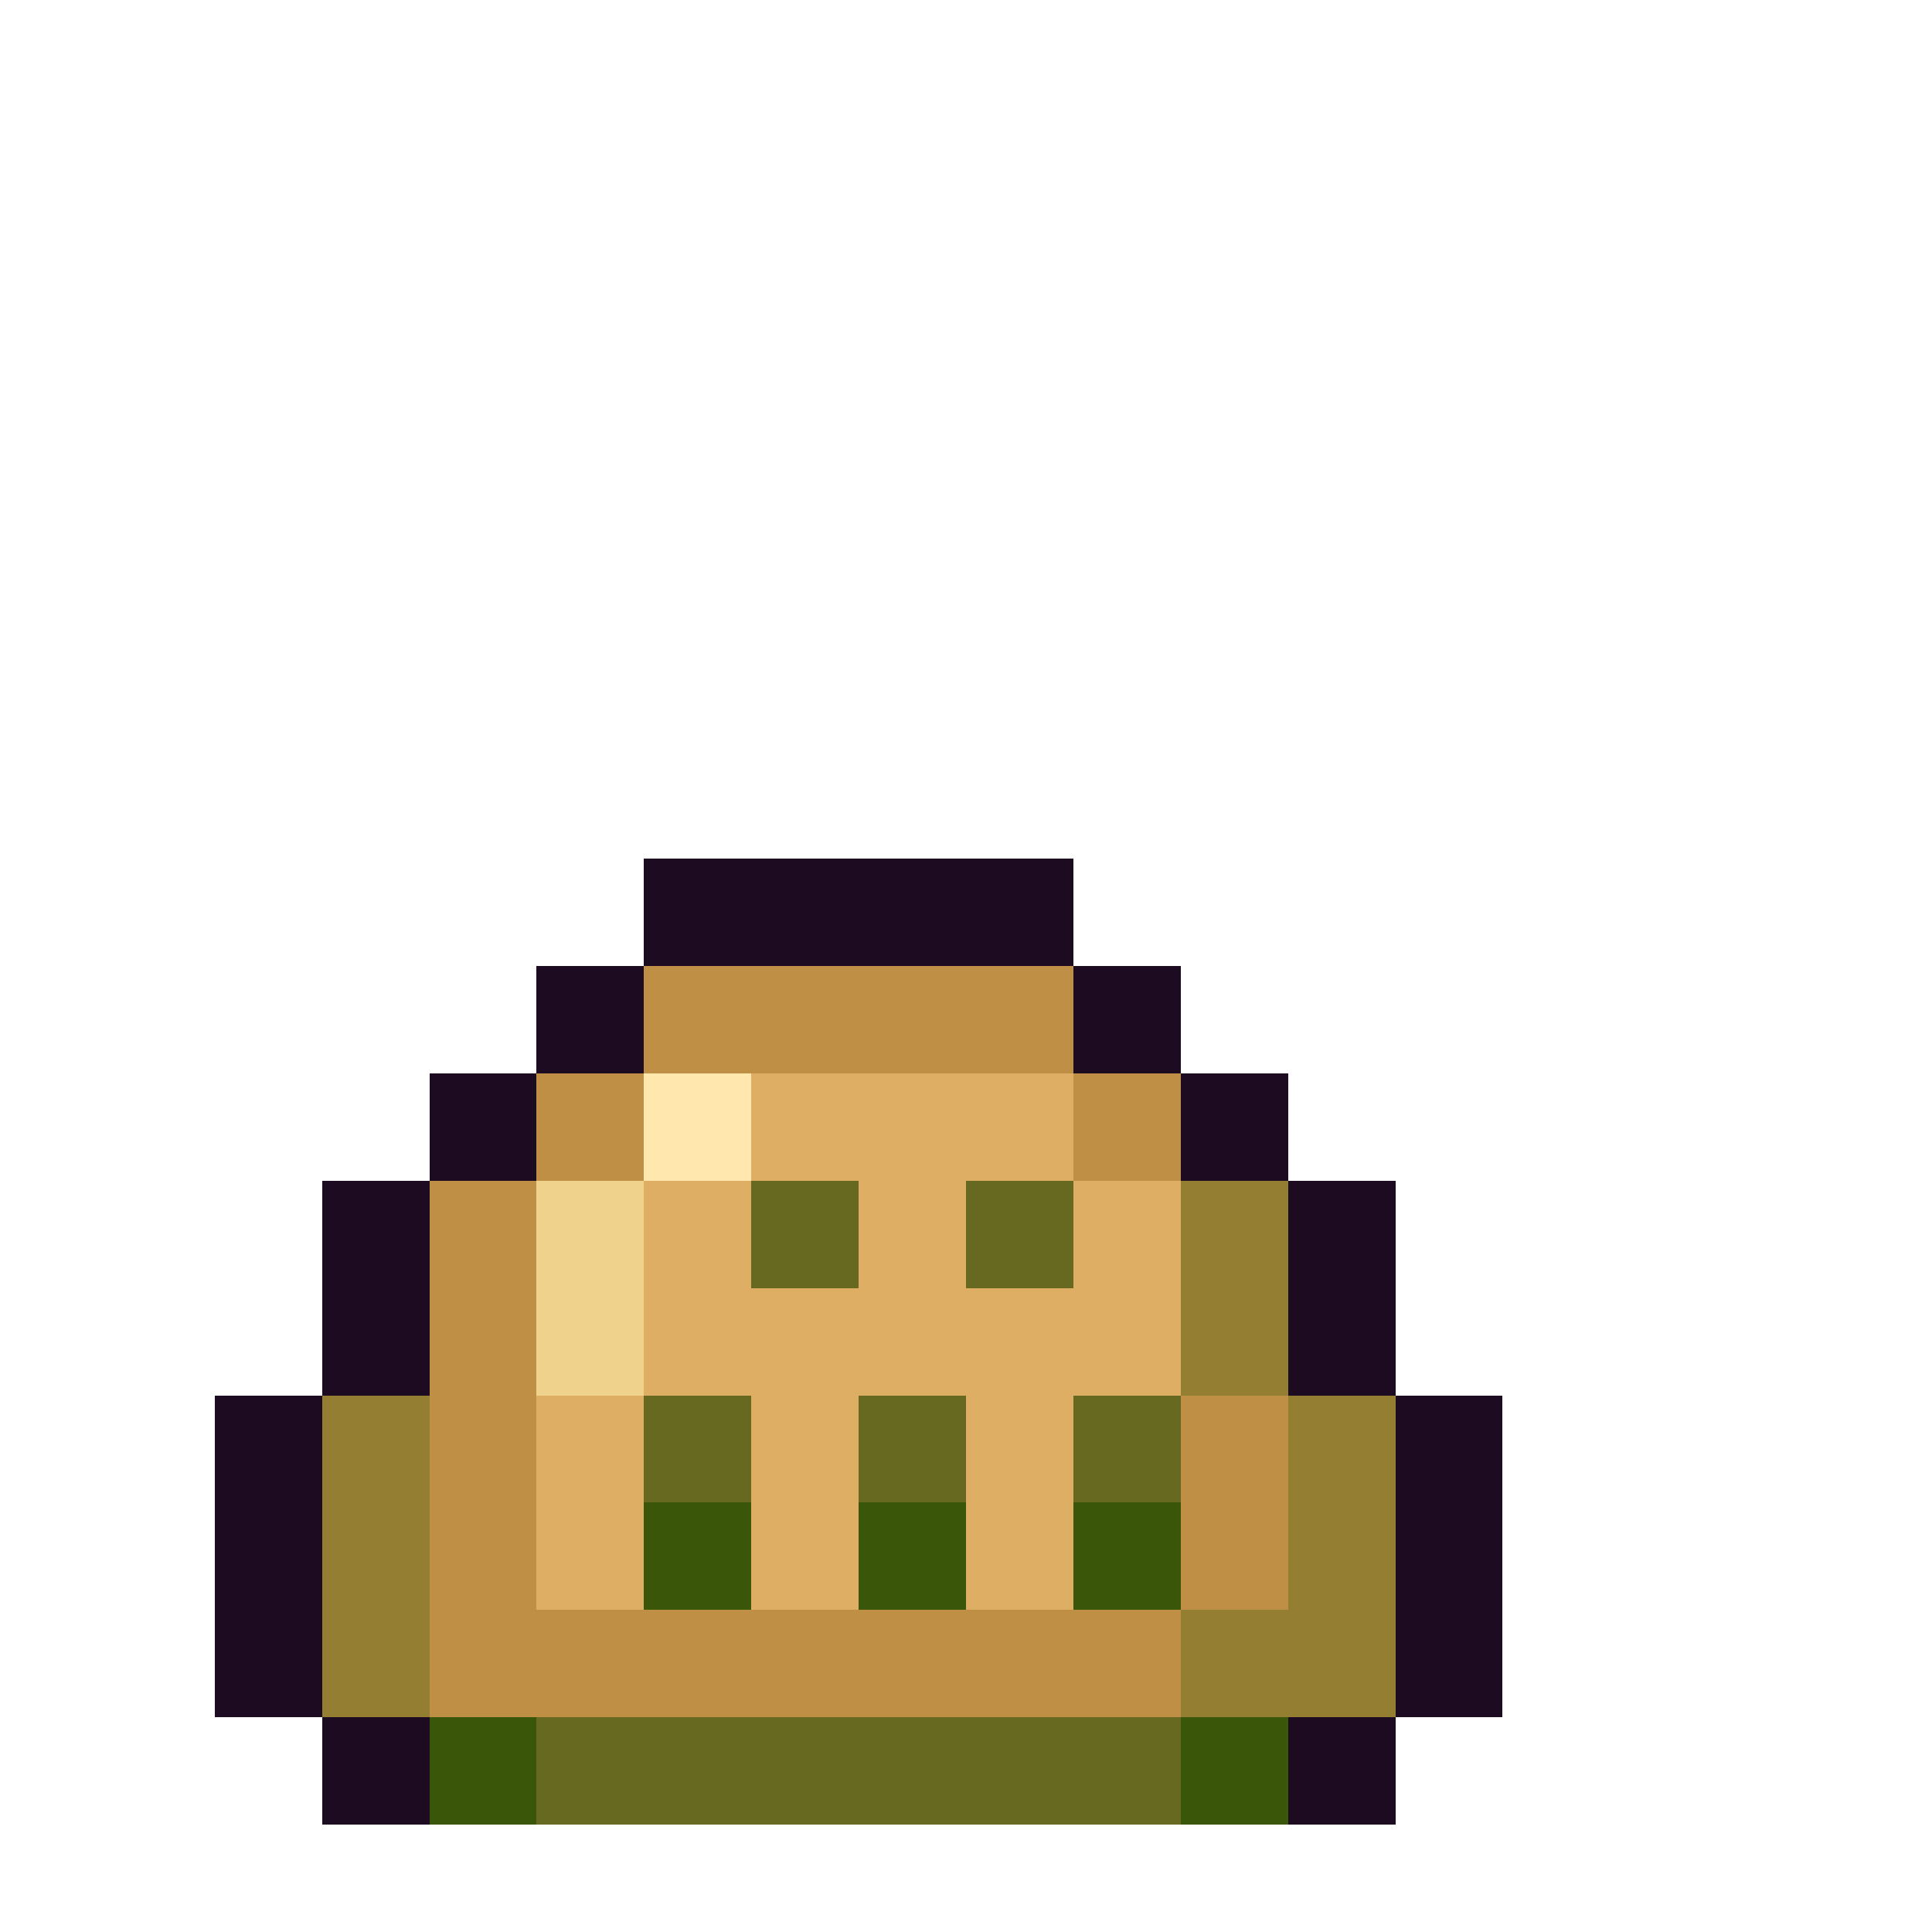 <svg xmlns="http://www.w3.org/2000/svg" width="32" height="32" shape-rendering="crispEdges" viewBox="0 -0.5 36 36"><path stroke="#1c0b21" d="M12 16h8m-8 1h8m-10 1h2m8 0h2m-12 1h2m8 0h2M8 20h2m12 0h2M8 21h2m12 0h2M6 22h2m16 0h2M6 23h2m16 0h2M6 24h2m16 0h2M6 25h2m16 0h2M4 26h2m20 0h2M4 27h2m20 0h2M4 28h2m20 0h2M4 29h2m20 0h2M4 30h2m20 0h2M4 31h2m20 0h2M6 32h2m16 0h2M6 33h2m16 0h2"/><path stroke="#be8f44" d="M12 18h8m-8 1h8m-10 1h2m8 0h2m-12 1h2m8 0h2M8 22h2m-2 1h2m-2 1h2m-2 1h2m-2 1h2m12 0h2M8 27h2m12 0h2M8 28h2m12 0h2M8 29h2m12 0h2M8 30h14M8 31h14"/><path stroke="#ffe7ad" d="M12 20h2m-2 1h2"/><path stroke="#dfae65" d="M14 20h6m-6 1h6m-8 1h2m2 0h2m2 0h2m-10 1h2m2 0h2m2 0h2m-10 1h10m-10 1h10m-12 1h2m2 0h2m2 0h2m-10 1h2m2 0h2m2 0h2m-10 1h2m2 0h2m2 0h2m-10 1h2m2 0h2m2 0h2"/><path stroke="#efd28b" d="M10 22h2m-2 1h2m-2 1h2m-2 1h2"/><path stroke="#676920" d="M14 22h2m2 0h2m-6 1h2m2 0h2m-8 3h2m2 0h2m2 0h2m-10 1h2m2 0h2m2 0h2m-12 5h12m-12 1h12"/><path stroke="#947e31" d="M22 22h2m-2 1h2m-2 1h2m-2 1h2M6 26h2m16 0h2M6 27h2m16 0h2M6 28h2m16 0h2M6 29h2m16 0h2M6 30h2m14 0h4M6 31h2m14 0h4"/><path stroke="#395609" d="M12 28h2m2 0h2m2 0h2m-10 1h2m2 0h2m2 0h2M8 32h2m12 0h2M8 33h2m12 0h2"/></svg>